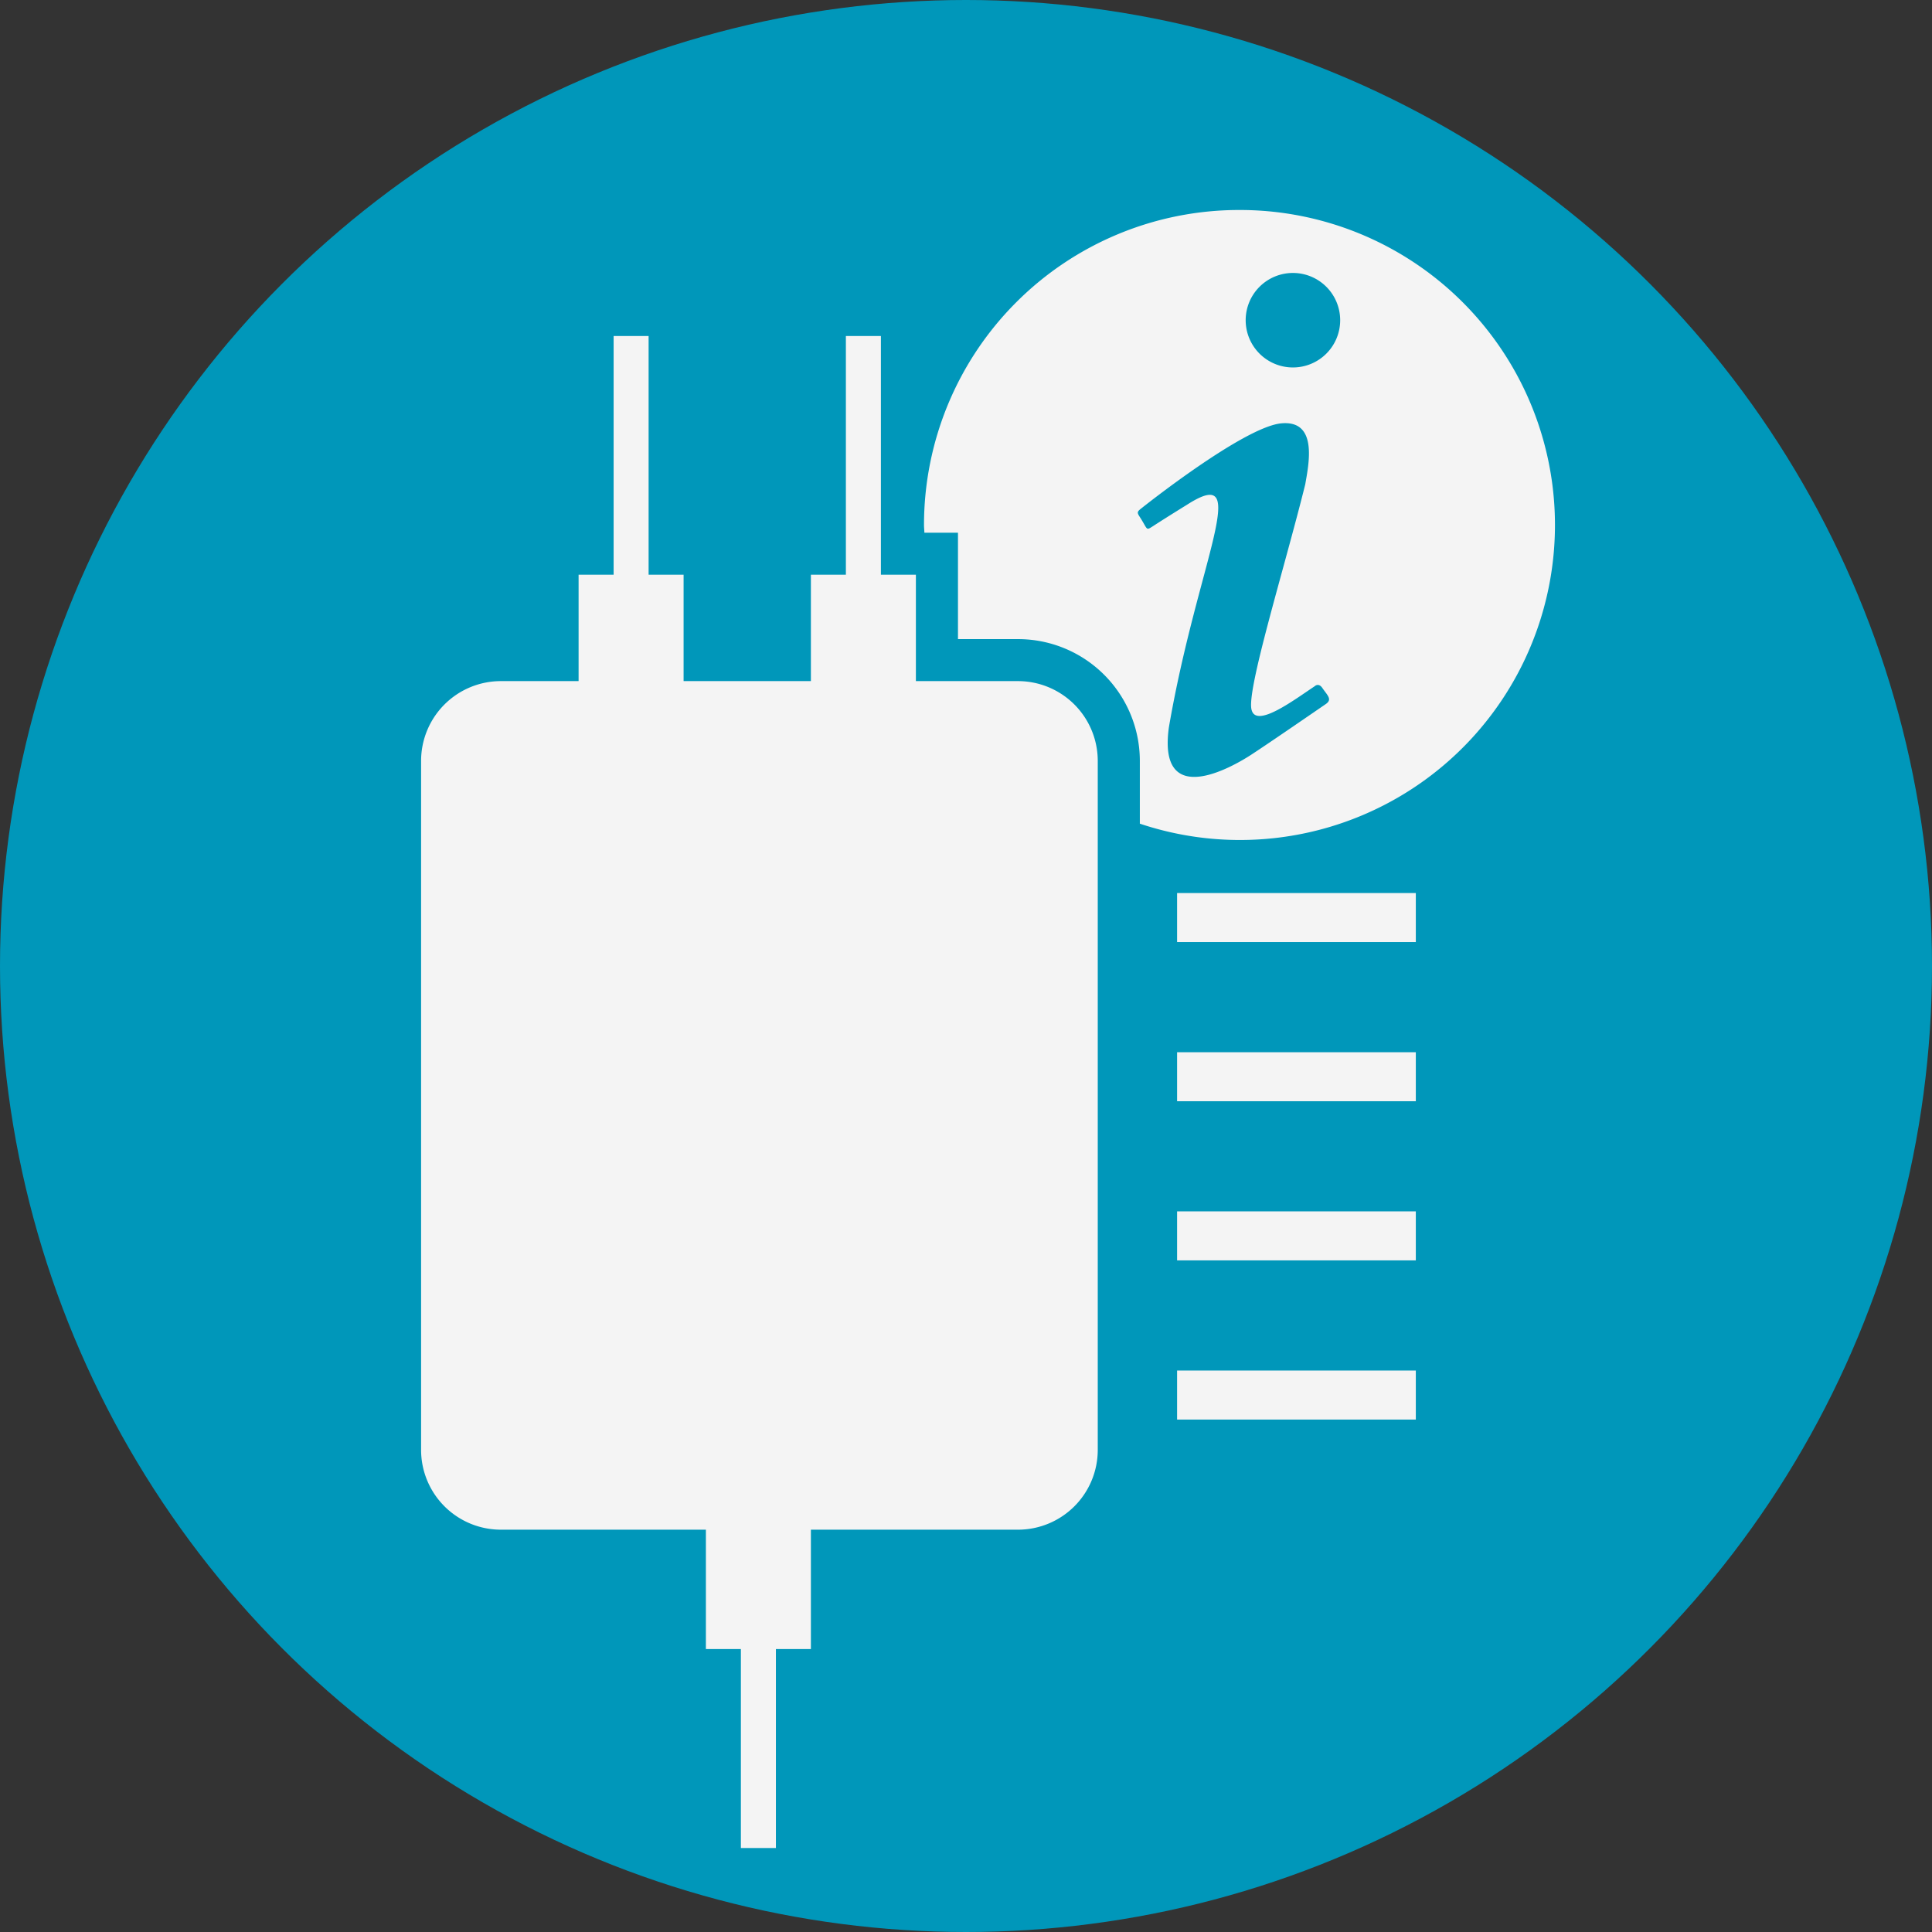 <svg id="Artwork" xmlns="http://www.w3.org/2000/svg" viewBox="0 0 46 46"><rect x="0" y="0" width="46" height="46" fill="#333333" stroke="none"/><defs><style>.cls-1{fill:#0097ba;}.cls-2{fill:#f4f4f4;}</style></defs><title>Environmental_Info</title><circle class="cls-1" cx="23" cy="23" r="23"/><path class="cls-2" d="M29.5,5A7.5,7.5,0,0,0,22,12.5c0,.062.008.122.009.184h.8v2.533h1.43a2.9,2.9,0,0,1,2.9,2.894v1.5A7.5,7.5,0,1,0,29.5,5Zm2.064,11.765c-.12.082-1.327.914-1.777,1.207s-2.226,1.312-1.957-.652c.683-3.967,2.017-6.321.428-5.3-.413.255-.66.413-.81.51s-.127.083-.247-.12-.165-.2-.015-.315c0,0,2.436-1.942,3.329-2.016.869-.075.645.974.562,1.454-.5,2.017-1.417,4.949-1.275,5.376.12.428,1.013-.247,1.5-.57,0,0,.09-.09.18.038C31.609,16.562,31.729,16.652,31.564,16.765Zm-.779-8.016a1.125,1.125,0,1,1,1.124-1.124A1.125,1.125,0,0,1,30.785,8.749Z"/><path class="cls-2" d="M18.474,44V39.263h.833V36.421h4.93a1.9,1.9,0,0,0,1.9-1.895V18.111a1.9,1.9,0,0,0-1.9-1.894h-2.43V13.684h-.833V8H20.14v5.684h-.833v2.533H16.276V13.684h-.833V8H14.61v5.684h-.834v2.533H11.921a1.9,1.9,0,0,0-1.895,1.894V34.526a1.9,1.9,0,0,0,1.895,1.895h4.886v2.842h.833V44Z"/><rect class="cls-2" x="28.026" y="21.263" width="5.684" height="1.167"/><rect class="cls-2" x="28.026" y="25.053" width="5.684" height="1.167"/><rect class="cls-2" x="28.026" y="28.842" width="5.684" height="1.167"/><rect class="cls-2" x="28.026" y="32.632" width="5.684" height="1.167"/></svg>